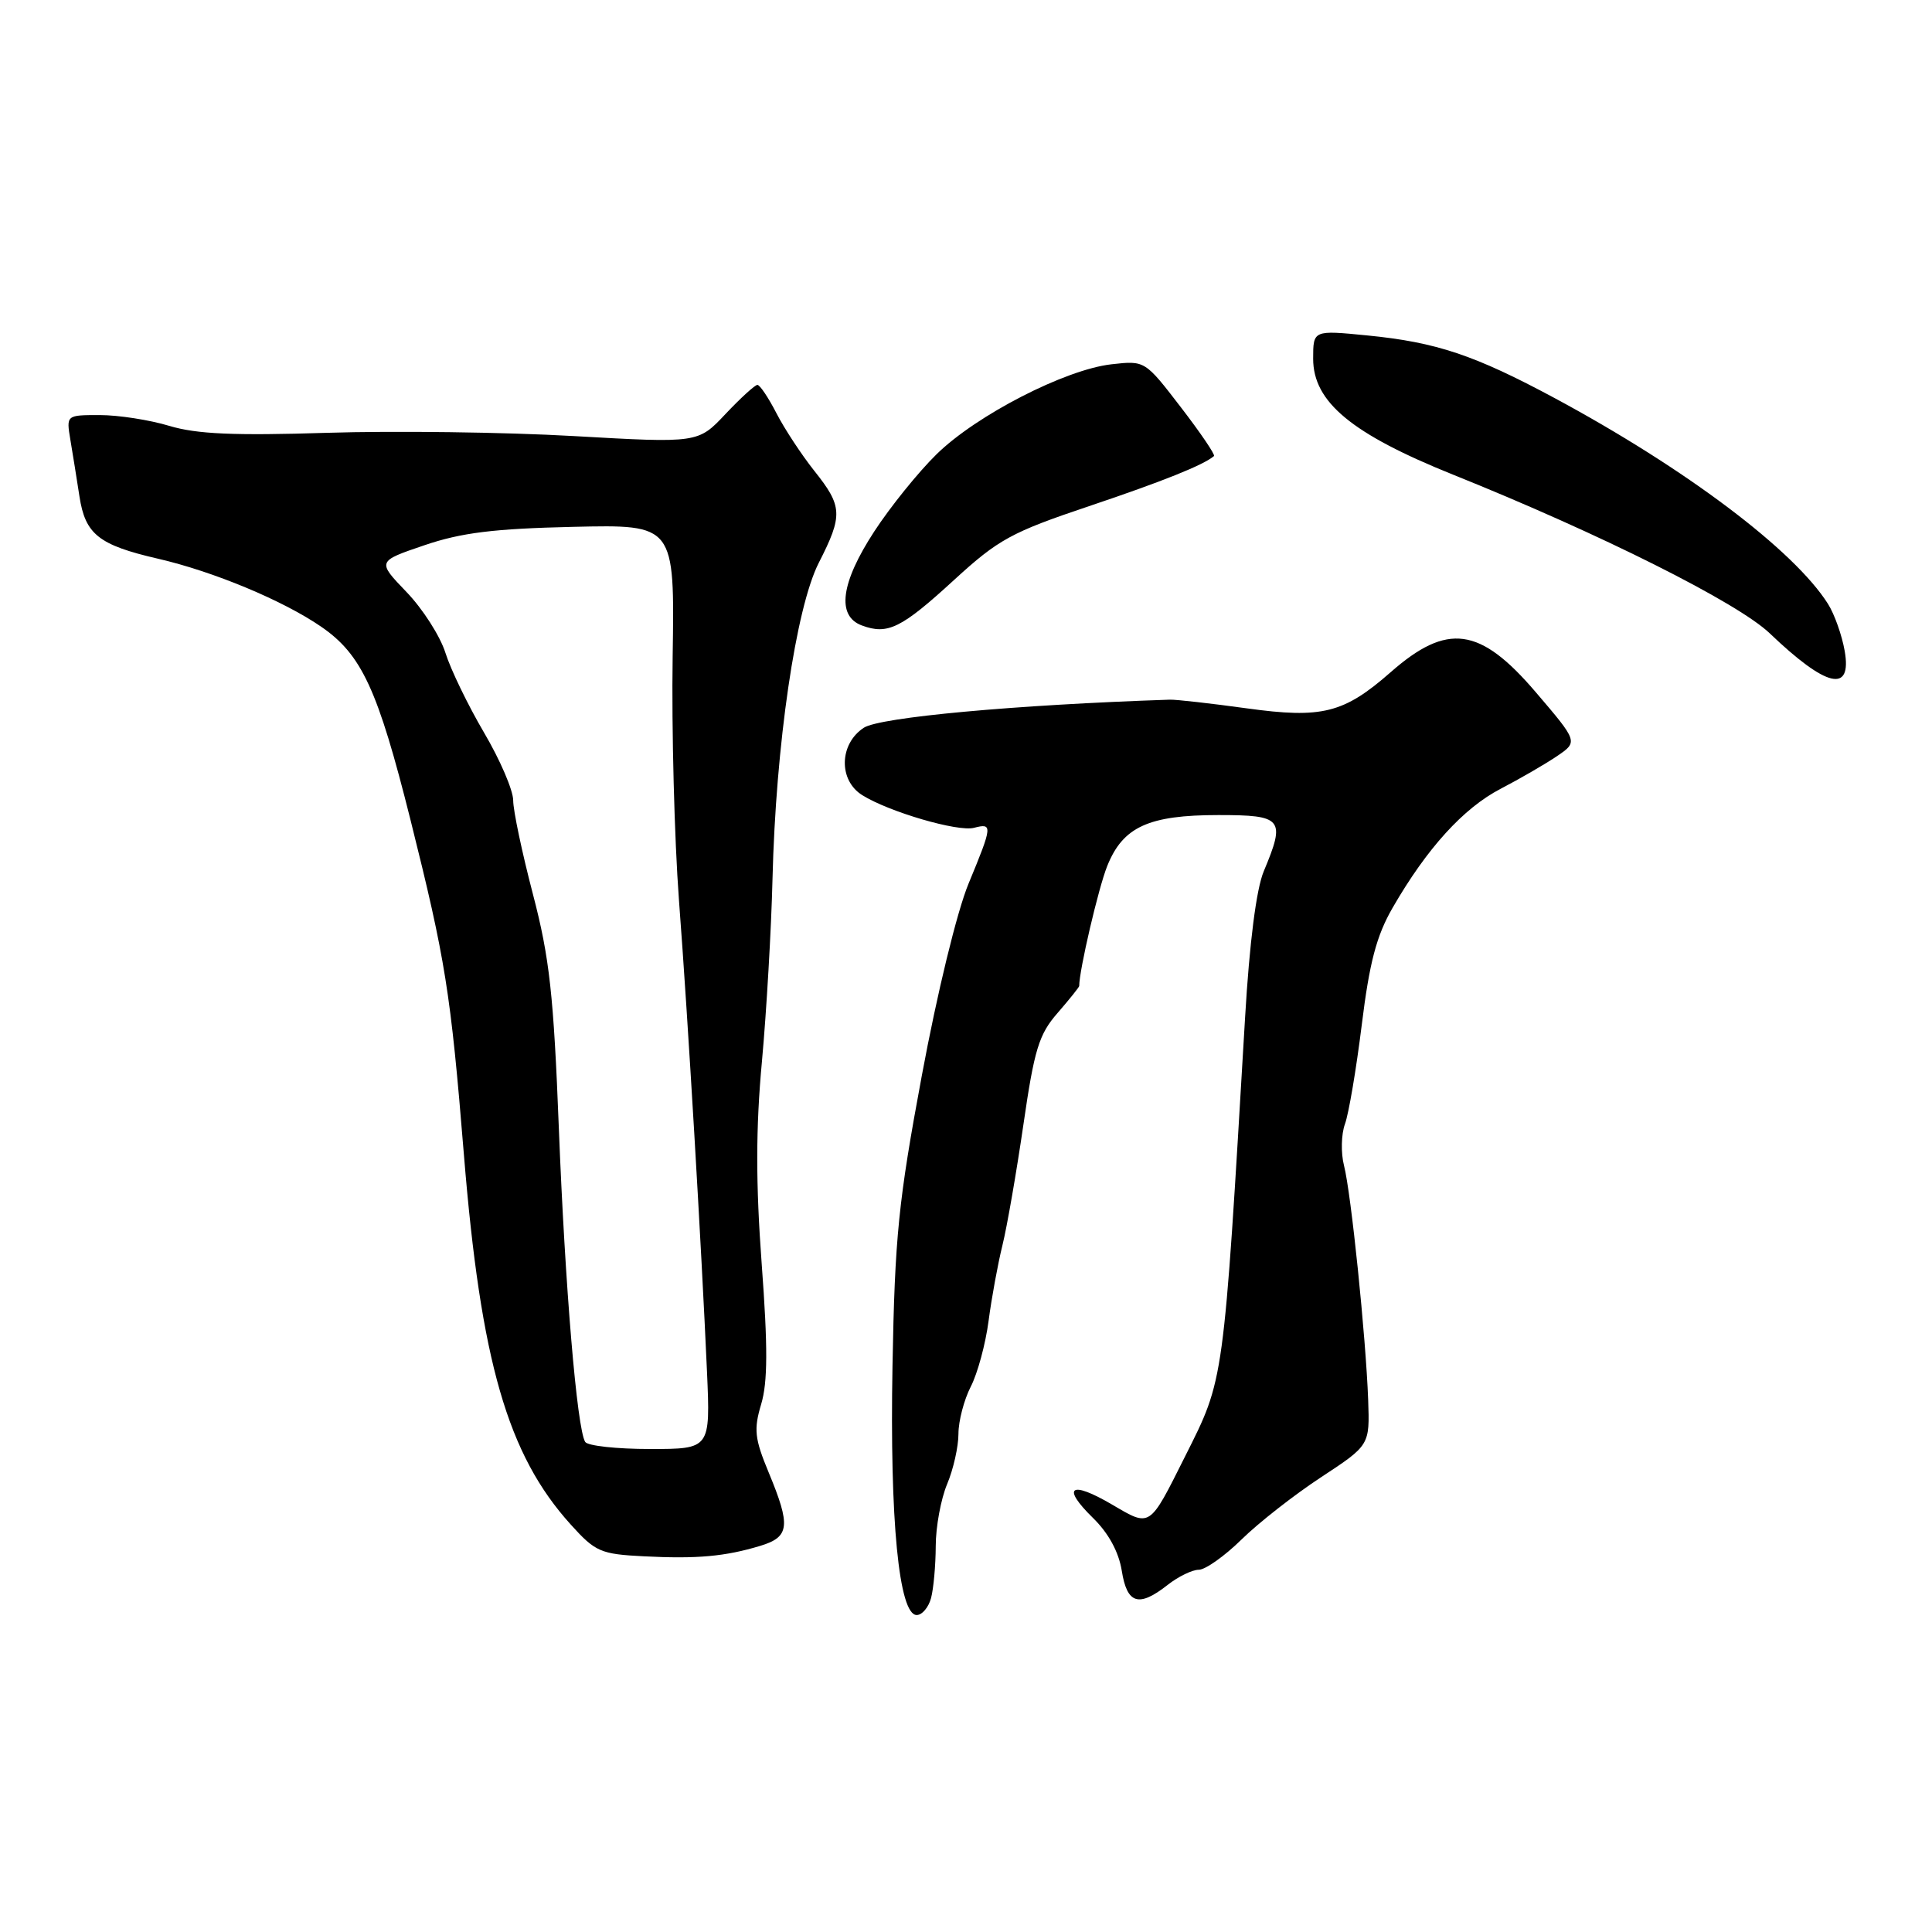 <?xml version="1.0" encoding="UTF-8" standalone="no"?>
<!DOCTYPE svg PUBLIC "-//W3C//DTD SVG 1.1//EN" "http://www.w3.org/Graphics/SVG/1.1/DTD/svg11.dtd" >
<svg xmlns="http://www.w3.org/2000/svg" xmlns:xlink="http://www.w3.org/1999/xlink" version="1.1" viewBox="0 0 256 256">
 <g >
 <path fill="currentColor"
d=" M 123.37 211.75 C 123.70 210.51 123.98 207.42 123.99 204.87 C 123.99 202.33 124.67 198.63 125.50 196.65 C 126.33 194.68 127.00 191.68 127.00 189.98 C 127.00 188.29 127.74 185.48 128.63 183.74 C 129.53 182.00 130.59 178.09 130.99 175.04 C 131.39 171.99 132.22 167.47 132.83 165.00 C 133.44 162.53 134.69 155.32 135.61 149.00 C 137.05 139.06 137.66 137.05 140.14 134.22 C 141.71 132.41 143.00 130.80 143.00 130.65 C 143.00 128.57 145.54 117.69 146.71 114.76 C 148.79 109.56 152.19 108.00 161.45 108.00 C 169.97 108.00 170.37 108.49 167.45 115.46 C 166.47 117.81 165.56 124.90 164.98 134.83 C 162.09 183.72 162.24 182.59 157.02 193.00 C 152.25 202.52 152.48 202.37 147.35 199.36 C 141.84 196.13 140.60 197.00 144.83 201.14 C 146.88 203.14 148.24 205.64 148.64 208.13 C 149.34 212.55 150.89 213.02 154.73 210.00 C 156.13 208.90 157.98 208.00 158.85 208.00 C 159.71 208.00 162.26 206.20 164.51 203.99 C 166.76 201.78 171.50 198.07 175.05 195.74 C 181.50 191.50 181.50 191.50 181.29 185.50 C 180.98 177.12 179.03 158.11 178.09 154.45 C 177.66 152.77 177.72 150.30 178.21 148.95 C 178.71 147.60 179.71 141.68 180.44 135.80 C 181.46 127.53 182.39 124.00 184.52 120.30 C 189.06 112.42 193.90 107.09 198.84 104.52 C 201.40 103.19 204.76 101.24 206.30 100.20 C 209.11 98.29 209.11 98.29 203.49 91.71 C 196.11 83.07 191.78 82.47 184.27 89.07 C 178.07 94.51 175.18 95.24 165.21 93.86 C 160.42 93.20 155.82 92.68 155.00 92.71 C 134.49 93.39 116.59 95.04 114.46 96.43 C 111.20 98.57 111.08 103.38 114.25 105.36 C 117.79 107.58 126.93 110.25 129.06 109.69 C 131.55 109.04 131.52 109.40 128.34 117.08 C 126.81 120.77 124.18 131.57 122.15 142.50 C 119.04 159.20 118.57 163.86 118.26 181.00 C 117.89 201.46 119.11 214.00 121.47 214.00 C 122.18 214.00 123.04 212.99 123.37 211.75 Z  M 100.75 204.83 C 104.64 203.65 104.80 202.20 101.85 195.10 C 99.99 190.62 99.86 189.41 100.86 186.06 C 101.73 183.16 101.75 178.50 100.93 167.50 C 100.14 156.79 100.14 149.51 100.96 140.65 C 101.57 133.97 102.20 123.10 102.36 116.50 C 102.79 98.72 105.45 80.56 108.49 74.58 C 111.71 68.27 111.65 67.09 107.90 62.39 C 106.20 60.25 103.94 56.81 102.88 54.75 C 101.82 52.69 100.69 51.00 100.36 51.00 C 100.04 51.00 98.13 52.74 96.13 54.86 C 92.50 58.72 92.50 58.72 76.00 57.78 C 66.92 57.26 52.23 57.07 43.34 57.35 C 31.01 57.74 26.05 57.52 22.43 56.43 C 19.82 55.64 15.68 55.00 13.23 55.00 C 8.78 55.00 8.78 55.00 9.32 58.25 C 9.62 60.04 10.17 63.43 10.53 65.79 C 11.30 70.80 13.08 72.22 20.93 74.03 C 28.30 75.73 37.53 79.58 42.57 83.05 C 47.93 86.74 50.06 91.34 54.40 108.67 C 59.03 127.19 59.71 131.40 61.47 153.00 C 63.70 180.41 67.26 192.75 75.61 201.99 C 78.90 205.64 79.58 205.93 85.33 206.22 C 92.36 206.58 96.10 206.24 100.75 204.83 Z  M 244.43 86.25 C 244.07 84.19 243.08 81.39 242.23 80.04 C 237.75 72.92 223.34 62.08 206.00 52.75 C 195.37 47.04 190.32 45.35 181.20 44.45 C 174.00 43.74 174.00 43.74 174.00 47.53 C 174.00 53.27 179.10 57.49 192.55 62.90 C 212.03 70.72 230.26 79.86 234.50 83.92 C 242.01 91.10 245.42 91.90 244.43 86.25 Z  M 126.44 76.83 C 132.30 71.46 134.03 70.52 144.30 67.07 C 154.08 63.78 159.45 61.63 160.86 60.43 C 161.05 60.26 159.07 57.34 156.46 53.95 C 151.71 47.77 151.71 47.77 147.28 48.27 C 141.15 48.96 129.38 55.01 124.10 60.19 C 121.68 62.56 117.97 67.16 115.85 70.41 C 111.39 77.24 110.82 81.63 114.21 82.88 C 117.63 84.15 119.44 83.25 126.44 76.83 Z  M 77.54 191.06 C 76.45 189.30 74.87 170.50 74.05 149.50 C 73.36 131.82 72.82 126.92 70.62 118.50 C 69.18 113.00 68.00 107.40 68.00 106.06 C 68.00 104.72 66.26 100.67 64.13 97.06 C 62.01 93.45 59.71 88.70 59.02 86.50 C 58.33 84.30 56.01 80.67 53.86 78.44 C 49.96 74.38 49.96 74.38 56.23 72.25 C 61.13 70.58 65.44 70.05 75.95 69.81 C 89.40 69.50 89.40 69.50 89.13 87.00 C 88.98 96.62 89.36 111.17 89.97 119.33 C 91.17 135.15 92.93 164.92 93.68 181.75 C 94.13 192.00 94.13 192.00 86.12 192.00 C 81.72 192.00 77.86 191.58 77.54 191.06 Z "/>
</g>
</svg>